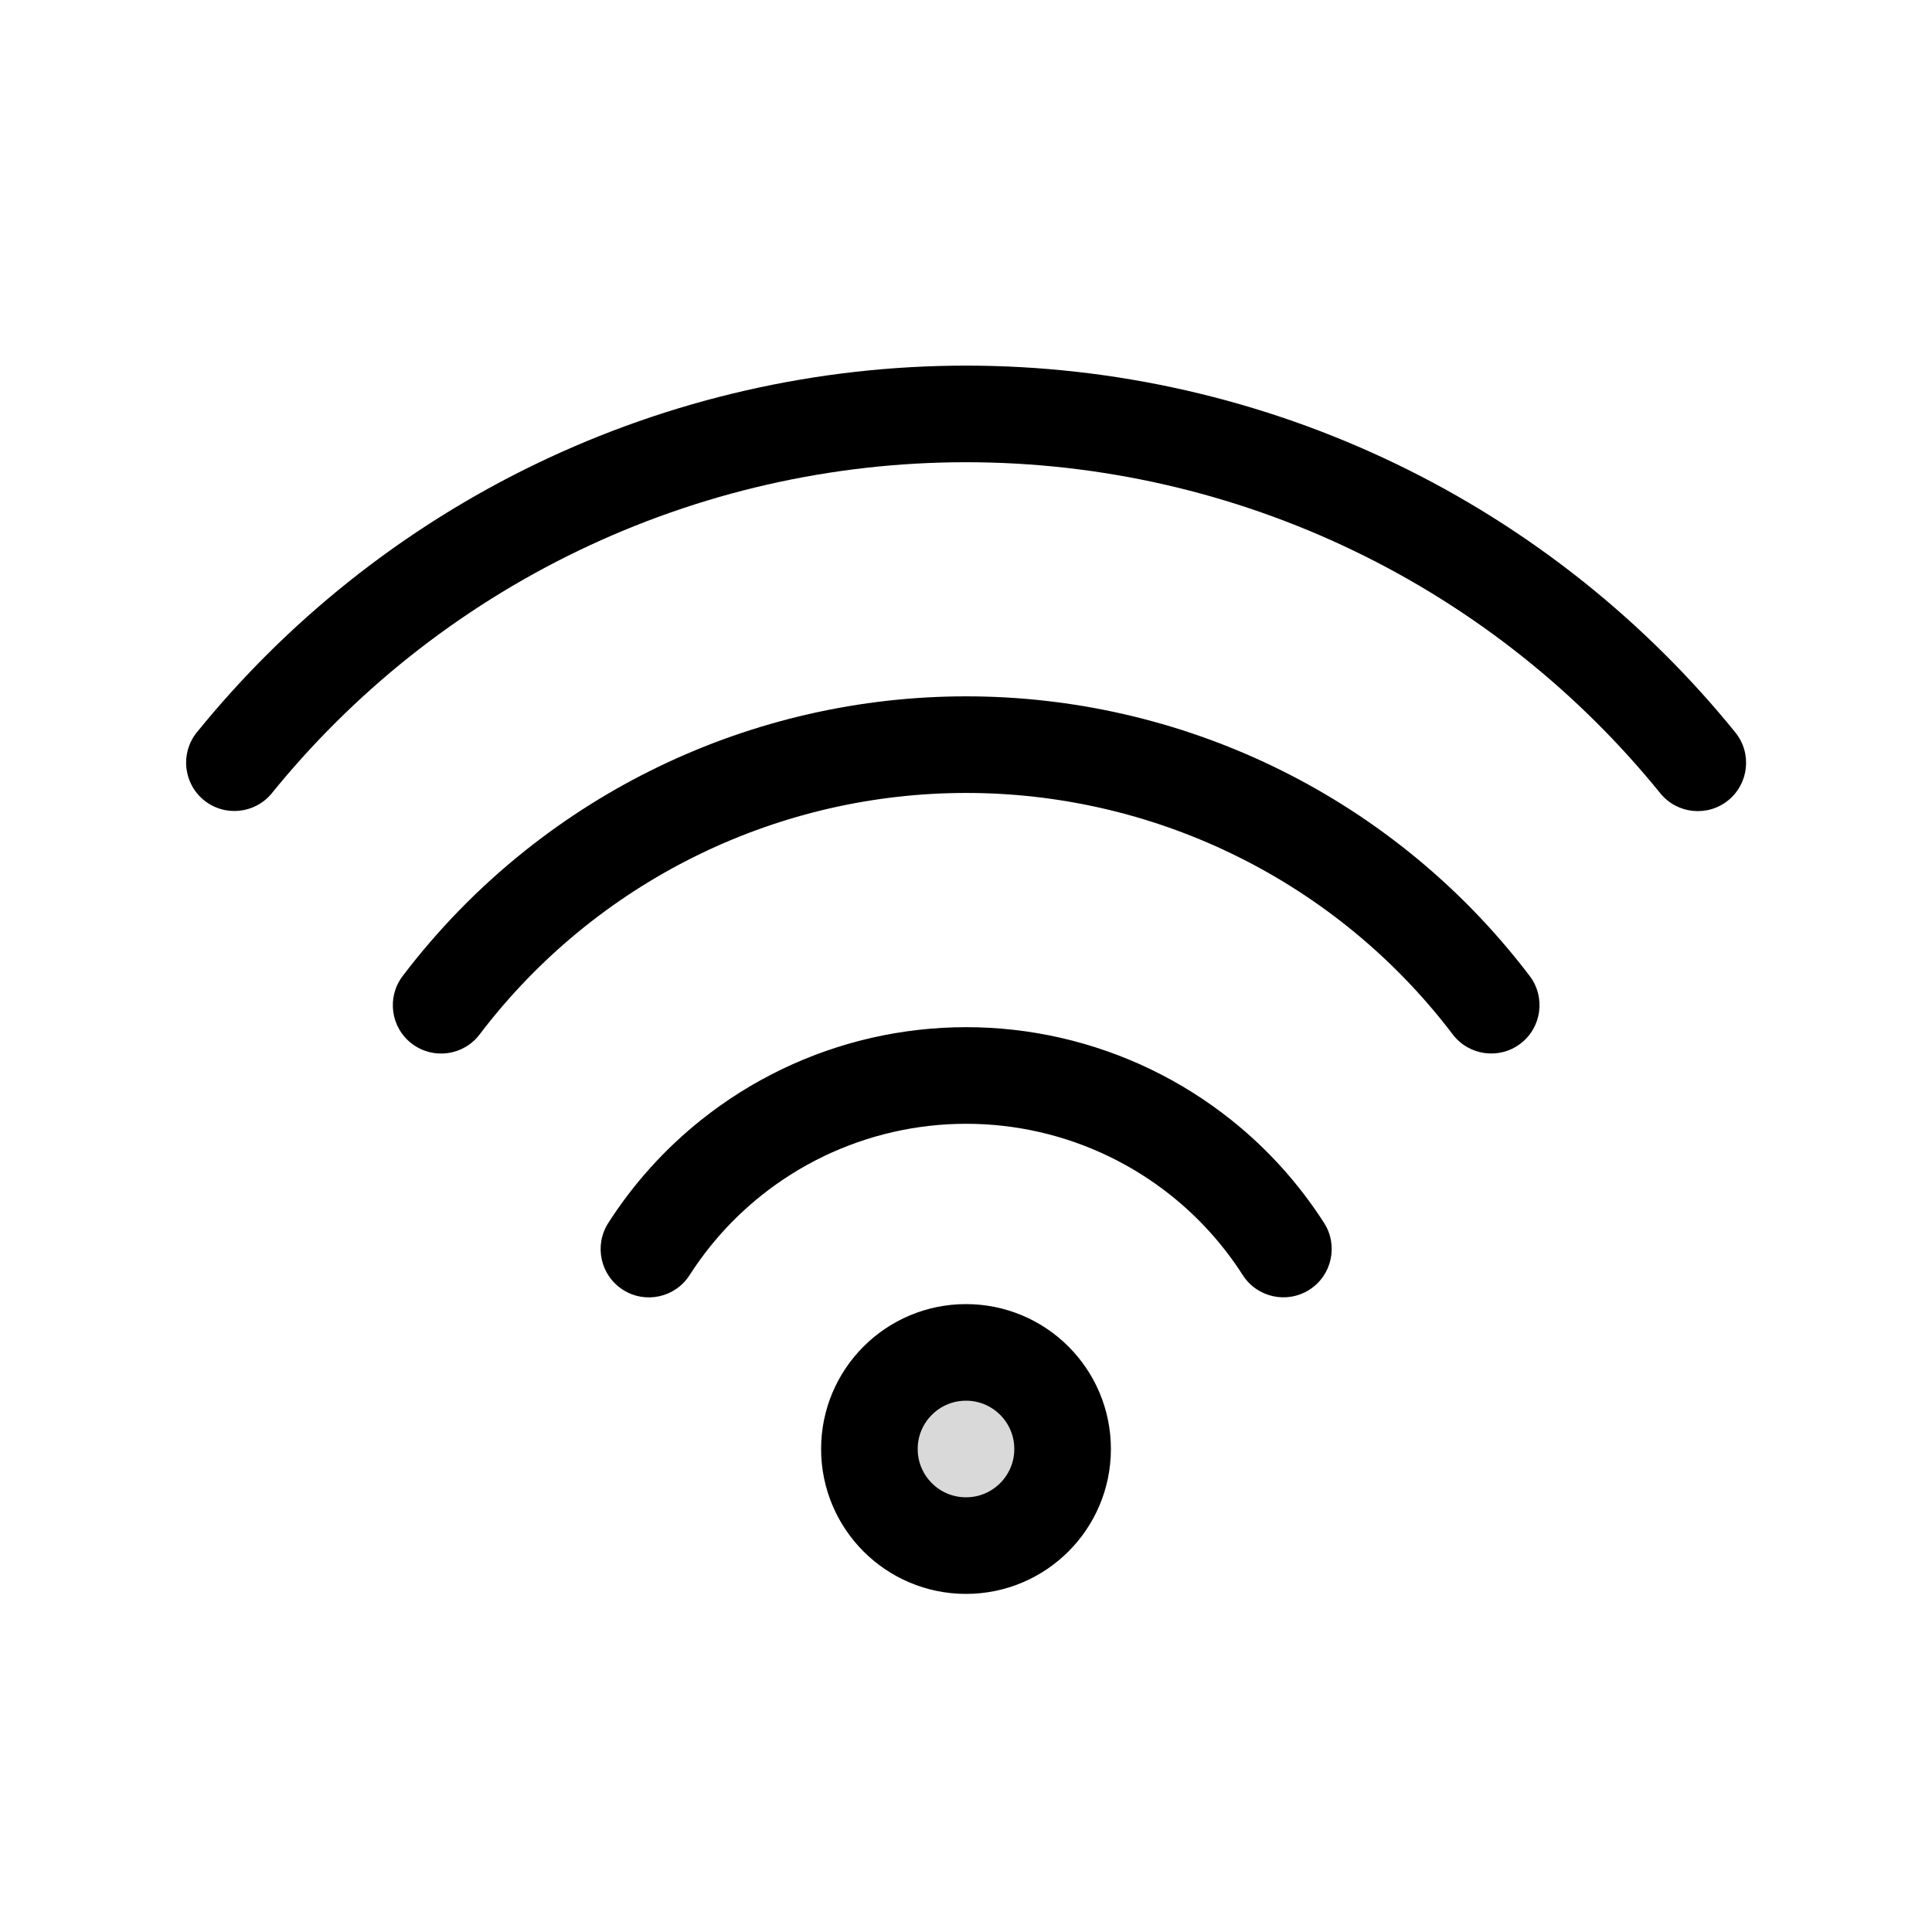 <svg viewBox="0 0 80 80" fill="none">
  <circle cx="40" cy="60" r="4" fill="currentColor" fill-opacity="0.15" stroke="currentColor" stroke-width="4" stroke-linecap="round" stroke-linejoin="round" />
  <path d="M30.282 47.936L29.035 46.373L30.282 47.936ZM36.537 44.924L36.982 46.874L36.537 44.924ZM25.186 50.643C24.591 51.573 24.862 52.81 25.792 53.406C26.723 54.002 27.959 53.73 28.555 52.8L25.186 50.643ZM49.734 47.936L48.487 49.5L49.734 47.936ZM51.459 52.798C52.055 53.728 53.292 53.999 54.222 53.403C55.152 52.807 55.423 51.57 54.828 50.64L51.459 52.798ZM43.479 44.924L43.034 46.874L43.479 44.924ZM22.988 36.789L24.235 38.353L24.235 38.353L22.988 36.789ZM33.933 31.518L33.488 29.569L33.933 31.518ZM16.673 40.416C16.005 41.296 16.177 42.55 17.056 43.218C17.936 43.886 19.191 43.715 19.859 42.835L16.673 40.416ZM57.028 36.789L55.781 38.353V38.353L57.028 36.789ZM60.155 42.833C60.823 43.712 62.078 43.884 62.958 43.216C63.837 42.548 64.009 41.293 63.341 40.413L60.155 42.833ZM46.082 31.518L46.527 29.569L46.082 31.518ZM15.688 25.648L14.441 24.084H14.441L15.688 25.648ZM31.324 18.117L31.769 20.067L31.324 18.117ZM8.152 30.323C7.457 31.181 7.589 32.44 8.447 33.136C9.305 33.831 10.564 33.699 11.26 32.841L8.152 30.323ZM64.316 25.648L65.563 24.084V24.084L64.316 25.648ZM68.748 32.846C69.443 33.704 70.703 33.836 71.561 33.141C72.419 32.445 72.551 31.186 71.856 30.328L68.748 32.846ZM48.679 18.117L48.234 20.067L48.679 18.117ZM31.529 49.5C33.126 48.226 34.99 47.329 36.982 46.874L36.092 42.974C33.514 43.563 31.102 44.724 29.035 46.373L31.529 49.5ZM28.555 52.8C29.357 51.547 30.361 50.432 31.529 49.5L29.035 46.373C27.523 47.579 26.224 49.022 25.186 50.643L28.555 52.8ZM48.487 49.5C49.654 50.431 50.658 51.546 51.459 52.798L54.828 50.64C53.79 49.021 52.492 47.578 50.981 46.373L48.487 49.5ZM43.034 46.874C45.026 47.329 46.889 48.226 48.487 49.5L50.981 46.373C48.913 44.724 46.502 43.563 43.924 42.974L43.034 46.874ZM43.924 42.974C41.346 42.386 38.669 42.386 36.092 42.974L36.982 46.874C38.974 46.42 41.042 46.42 43.034 46.874L43.924 42.974ZM24.235 38.353C27.206 35.984 30.673 34.314 34.379 33.468L33.488 29.569C29.197 30.548 25.182 32.482 21.741 35.226L24.235 38.353ZM19.859 42.835C21.122 41.17 22.591 39.664 24.235 38.353L21.741 35.226C19.837 36.744 18.136 38.489 16.673 40.416L19.859 42.835ZM55.781 38.353C57.424 39.663 58.892 41.169 60.155 42.833L63.341 40.413C61.878 38.487 60.178 36.743 58.275 35.226L55.781 38.353ZM45.637 33.468C49.342 34.314 52.809 35.984 55.781 38.353L58.275 35.226C54.834 32.482 50.818 30.548 46.527 29.569L45.637 33.468ZM46.527 29.569C42.236 28.589 37.779 28.589 33.488 29.569L34.379 33.468C38.084 32.623 41.932 32.623 45.637 33.468L46.527 29.569ZM16.934 27.211C21.28 23.746 26.351 21.304 31.769 20.067L30.879 16.168C24.875 17.538 19.256 20.244 14.441 24.084L16.934 27.211ZM11.26 32.841C12.937 30.772 14.839 28.883 16.934 27.211L14.441 24.084C12.118 25.936 10.011 28.029 8.152 30.323L11.26 32.841ZM63.069 27.211C65.167 28.884 67.069 30.774 68.748 32.846L71.856 30.328C69.996 28.032 67.887 25.938 65.563 24.084L63.069 27.211ZM48.234 20.067C53.653 21.304 58.724 23.746 63.069 27.211L65.563 24.084C60.748 20.244 55.129 17.538 49.125 16.168L48.234 20.067ZM49.125 16.168C43.12 14.797 36.884 14.797 30.879 16.168L31.769 20.067C37.188 18.83 42.816 18.831 48.234 20.067L49.125 16.168Z" fill="currentColor" />
</svg>